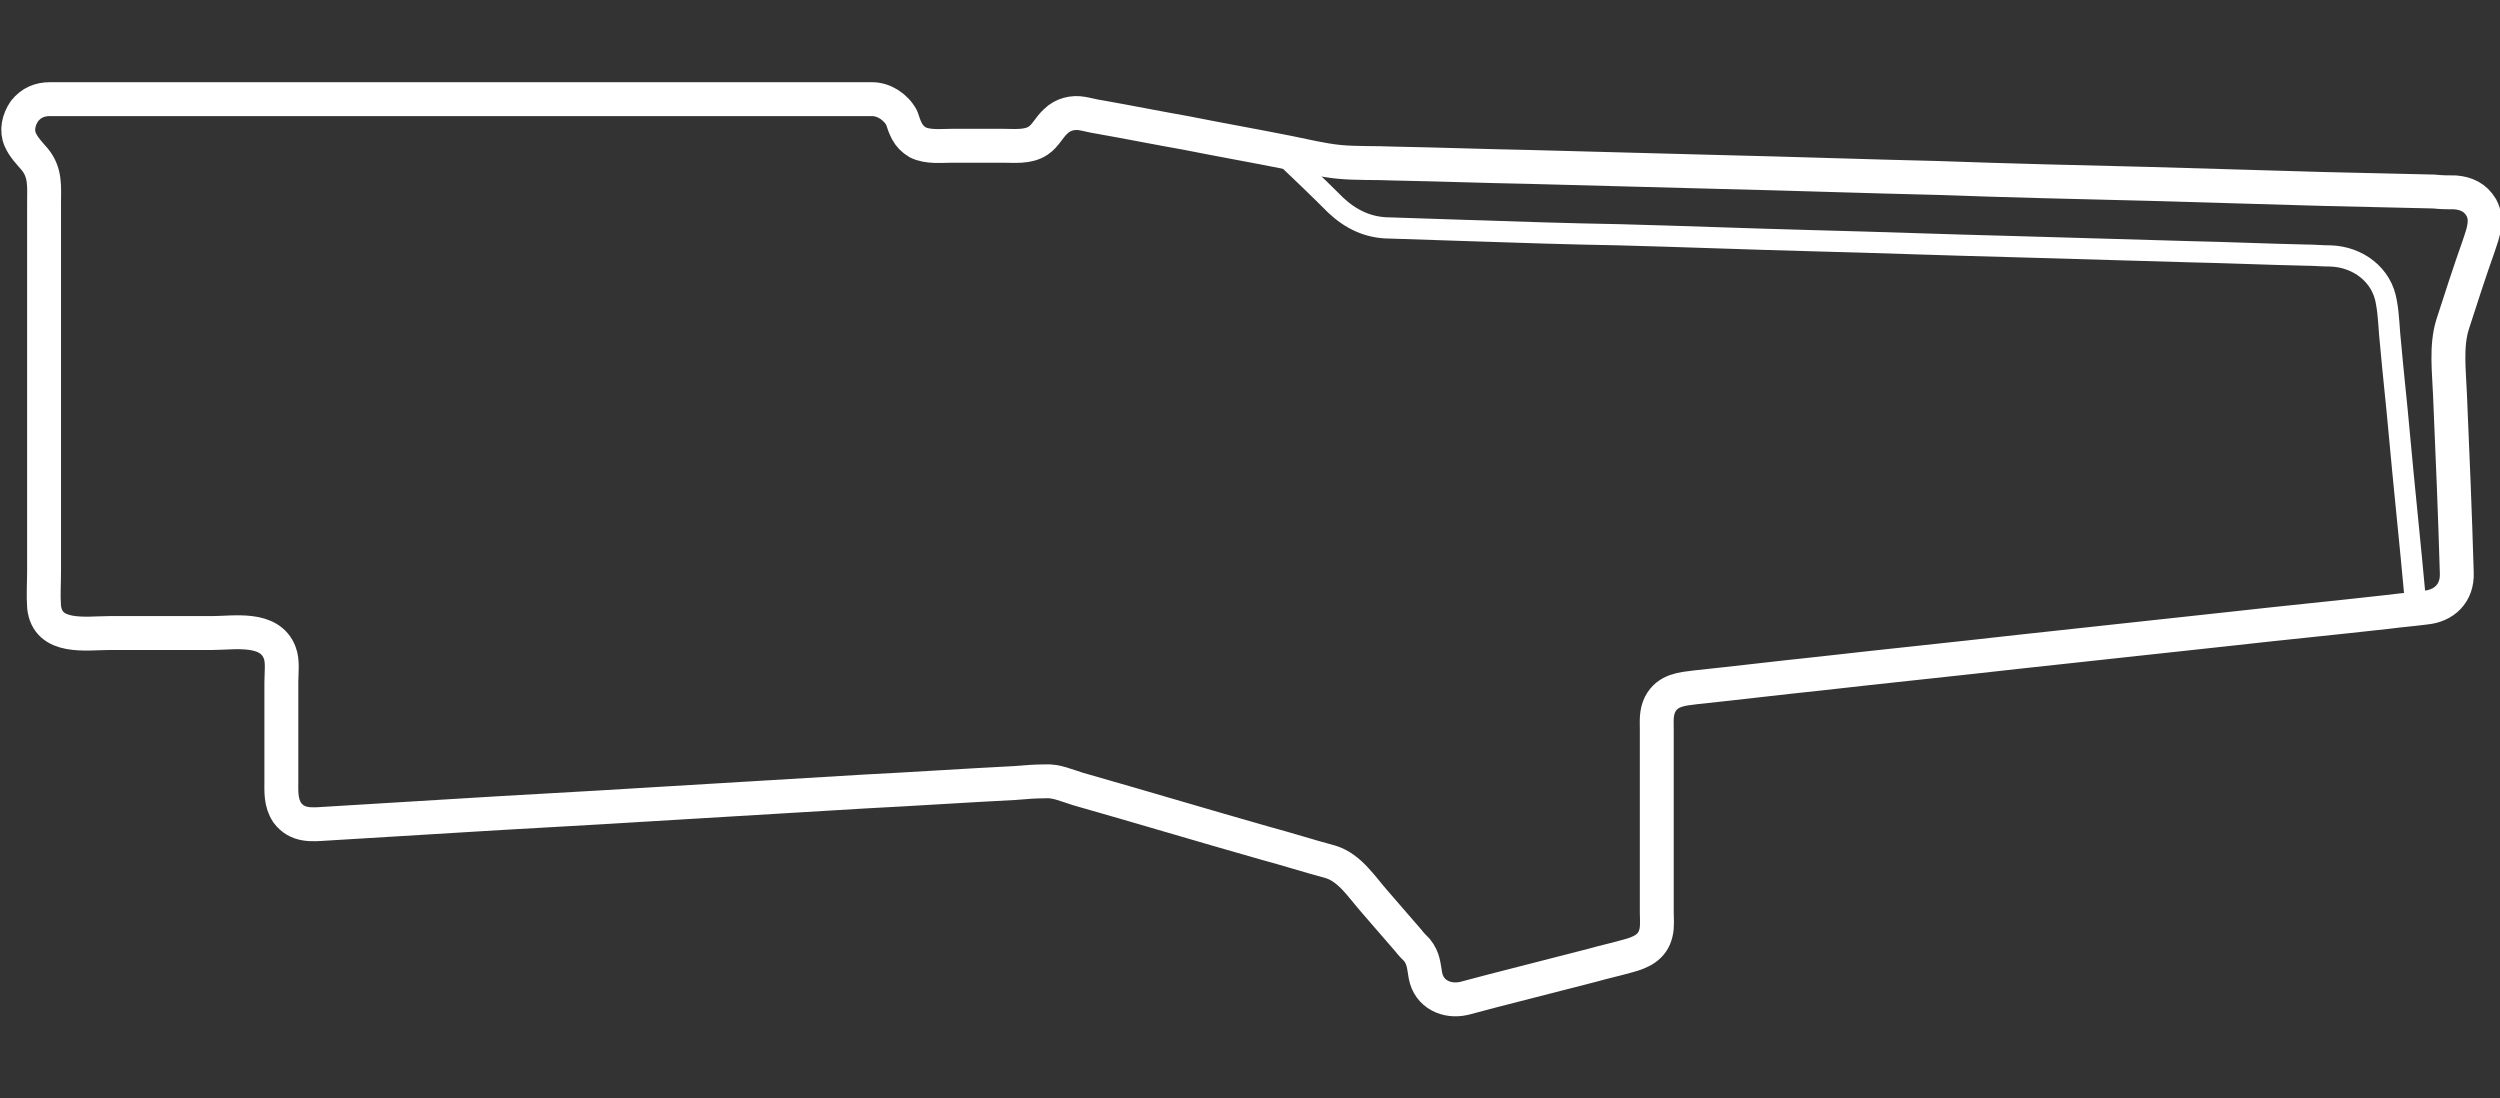 <?xml version="1.0" encoding="utf-8"?>
<!-- Generator: Adobe Illustrator 21.1.0, SVG Export Plug-In . SVG Version: 6.00 Build 0)  -->
<svg version="1.1" id="Layer_1" xmlns="http://www.w3.org/2000/svg" xmlns:xlink="http://www.w3.org/1999/xlink" x="0px" y="0px"
	 width="295px" height="129.6px" viewBox="0 0 295 129.6" style="enable-background:new 0 0 295 129.6;" xml:space="preserve">
<rect x="0" y="0" width="295" height="129.6" fill="#333333" stroke="none"/>
<style type="text/css">
	.st0{fill:none;stroke:#FFFFFF;stroke-width:2.5;stroke-linejoin:round;stroke-miterlimit:10;}
	.st1{fill:none;stroke:#FFFFFF;stroke-width:4;stroke-linejoin:round;stroke-miterlimit:10;}
</style>
<g>
	<path class="st0" d="M151.3,18.1c2.1,2,4.2,4,6.3,6.1c1.8,1.7,3.9,2.7,6.4,2.7c3,0.1,6.1,0.2,9.1,0.3c6,0.2,12,0.4,17.9,0.5
		c7.6,0.2,15.2,0.5,22.8,0.7c7.9,0.2,15.8,0.5,23.8,0.7c6.9,0.2,13.8,0.4,20.7,0.6c4.6,0.1,9.1,0.3,13.7,0.4c1,0,2,0.1,3,0.1
		c3.2,0.1,6.1,2.2,6.6,5.5c0.3,1.6,0.3,3.3,0.5,5c0.3,3.4,0.7,6.9,1,10.3c0.6,6.6,1.3,13.1,1.9,19.7c0,0.4,0.1,0.8,0.1,1.2"/>
	<path class="st1" d="M102.9,11.7c-2.7,0-5.4,0-8.1,0c-6.6,0-13.3,0-19.9,0c-8.4,0-16.8,0-25.2,0c-8,0-16.1,0-24.1,0
		c-5.5,0-11,0-16.4,0c-1.1,0-2.2,0-3.3,0c-1.2,0-2.2,0.4-3,1.4c-0.7,1-1,2.3-0.5,3.4c0.4,0.9,1.1,1.6,1.7,2.3
		c1.3,1.6,1.1,3.2,1.1,5.2c0,2.9,0,5.9,0,8.8c0,8.3,0,16.6,0,24.9c0,3.2,0,6.5,0,9.7c0,1.4-0.1,2.8,0,4.2c0.4,3.9,5,3.1,7.7,3.1
		c4,0,8.1,0,12.1,0c2.6,0,6.8-0.8,8,2.3c0.4,1,0.2,2.4,0.2,3.5c0,2,0,3.9,0,5.9c0,1.9,0,3.8,0,5.7c0,1.3-0.1,2.6,0.7,3.8
		c1.2,1.6,2.9,1.4,4.5,1.3c4.9-0.3,9.9-0.6,14.8-0.9c7.9-0.5,15.9-0.9,23.8-1.4c8.3-0.5,16.6-1,25-1.5c5.9-0.3,11.8-0.7,17.7-1
		c1.2-0.1,2.4-0.2,3.6-0.2c1.3-0.1,2.6,0.5,3.9,0.9c7.4,2.1,14.7,4.3,22.1,6.4c2.6,0.7,5.1,1.5,7.7,2.2c2.3,0.7,3.7,3,5.3,4.8
		c1.3,1.5,2.6,3,3.9,4.5c0.3,0.4,0.6,0.7,1,1.1c0.8,1,0.8,1.9,1,3c0.4,2.2,2.5,3.2,4.6,2.7c1.1-0.3,2.3-0.6,3.4-0.9
		c3.9-1,7.8-2,11.7-3c1.4-0.4,2.8-0.7,4.2-1.1c1.5-0.4,2.9-1,3.3-2.7c0.2-0.8,0.1-1.7,0.1-2.5c0-1.6,0-3.1,0-4.7c0-4.1,0-8.3,0-12.4
		c0-1.5,0-3,0-4.4c0-1-0.1-2,0.4-3c0.9-1.7,2.6-1.8,4.2-2c4.8-0.5,9.7-1.1,14.5-1.6c7.9-0.9,15.8-1.7,23.7-2.6
		c8.3-0.9,16.6-1.8,24.9-2.7c6.2-0.7,12.4-1.3,18.6-2c1.5-0.2,2.9-0.3,4.4-0.5c2.2-0.2,3.8-1.7,3.7-4.1c-0.2-7-0.5-14-0.8-21
		c-0.1-2.7-0.5-5.7,0.3-8.3c1-3.1,2-6.2,3.1-9.3c0.5-1.5,1.1-3,0.3-4.5c-0.7-1.2-1.8-1.7-3.1-1.8c-0.8,0-1.6,0-2.5-0.1
		c-4.3-0.1-8.7-0.2-13-0.3c-6.9-0.2-13.8-0.4-20.6-0.6c-8.3-0.2-16.7-0.4-25-0.7c-8.5-0.2-17-0.5-25.5-0.7
		c-7.5-0.2-15.1-0.4-22.6-0.6c-5.4-0.1-10.7-0.3-16.1-0.4c-2.1-0.1-4.3,0-6.4-0.2c-2-0.2-4-0.7-6-1.1c-4-0.8-8-1.5-12-2.3
		c-3.4-0.6-6.9-1.3-10.3-1.9c-0.7-0.1-1.4-0.3-2-0.4c-1.1-0.2-2.3,0.1-3.1,0.9c-0.8,0.7-1.2,1.7-2.1,2.3c-1.2,0.8-2.8,0.6-4.2,0.6
		c-2,0-3.9,0-5.9,0c-1.3,0-2.9,0.2-4.1-0.4c-1.2-0.7-1.5-1.7-1.9-2.9C105.7,12.6,104.3,11.7,102.9,11.7z"/>
</g>
</svg>
